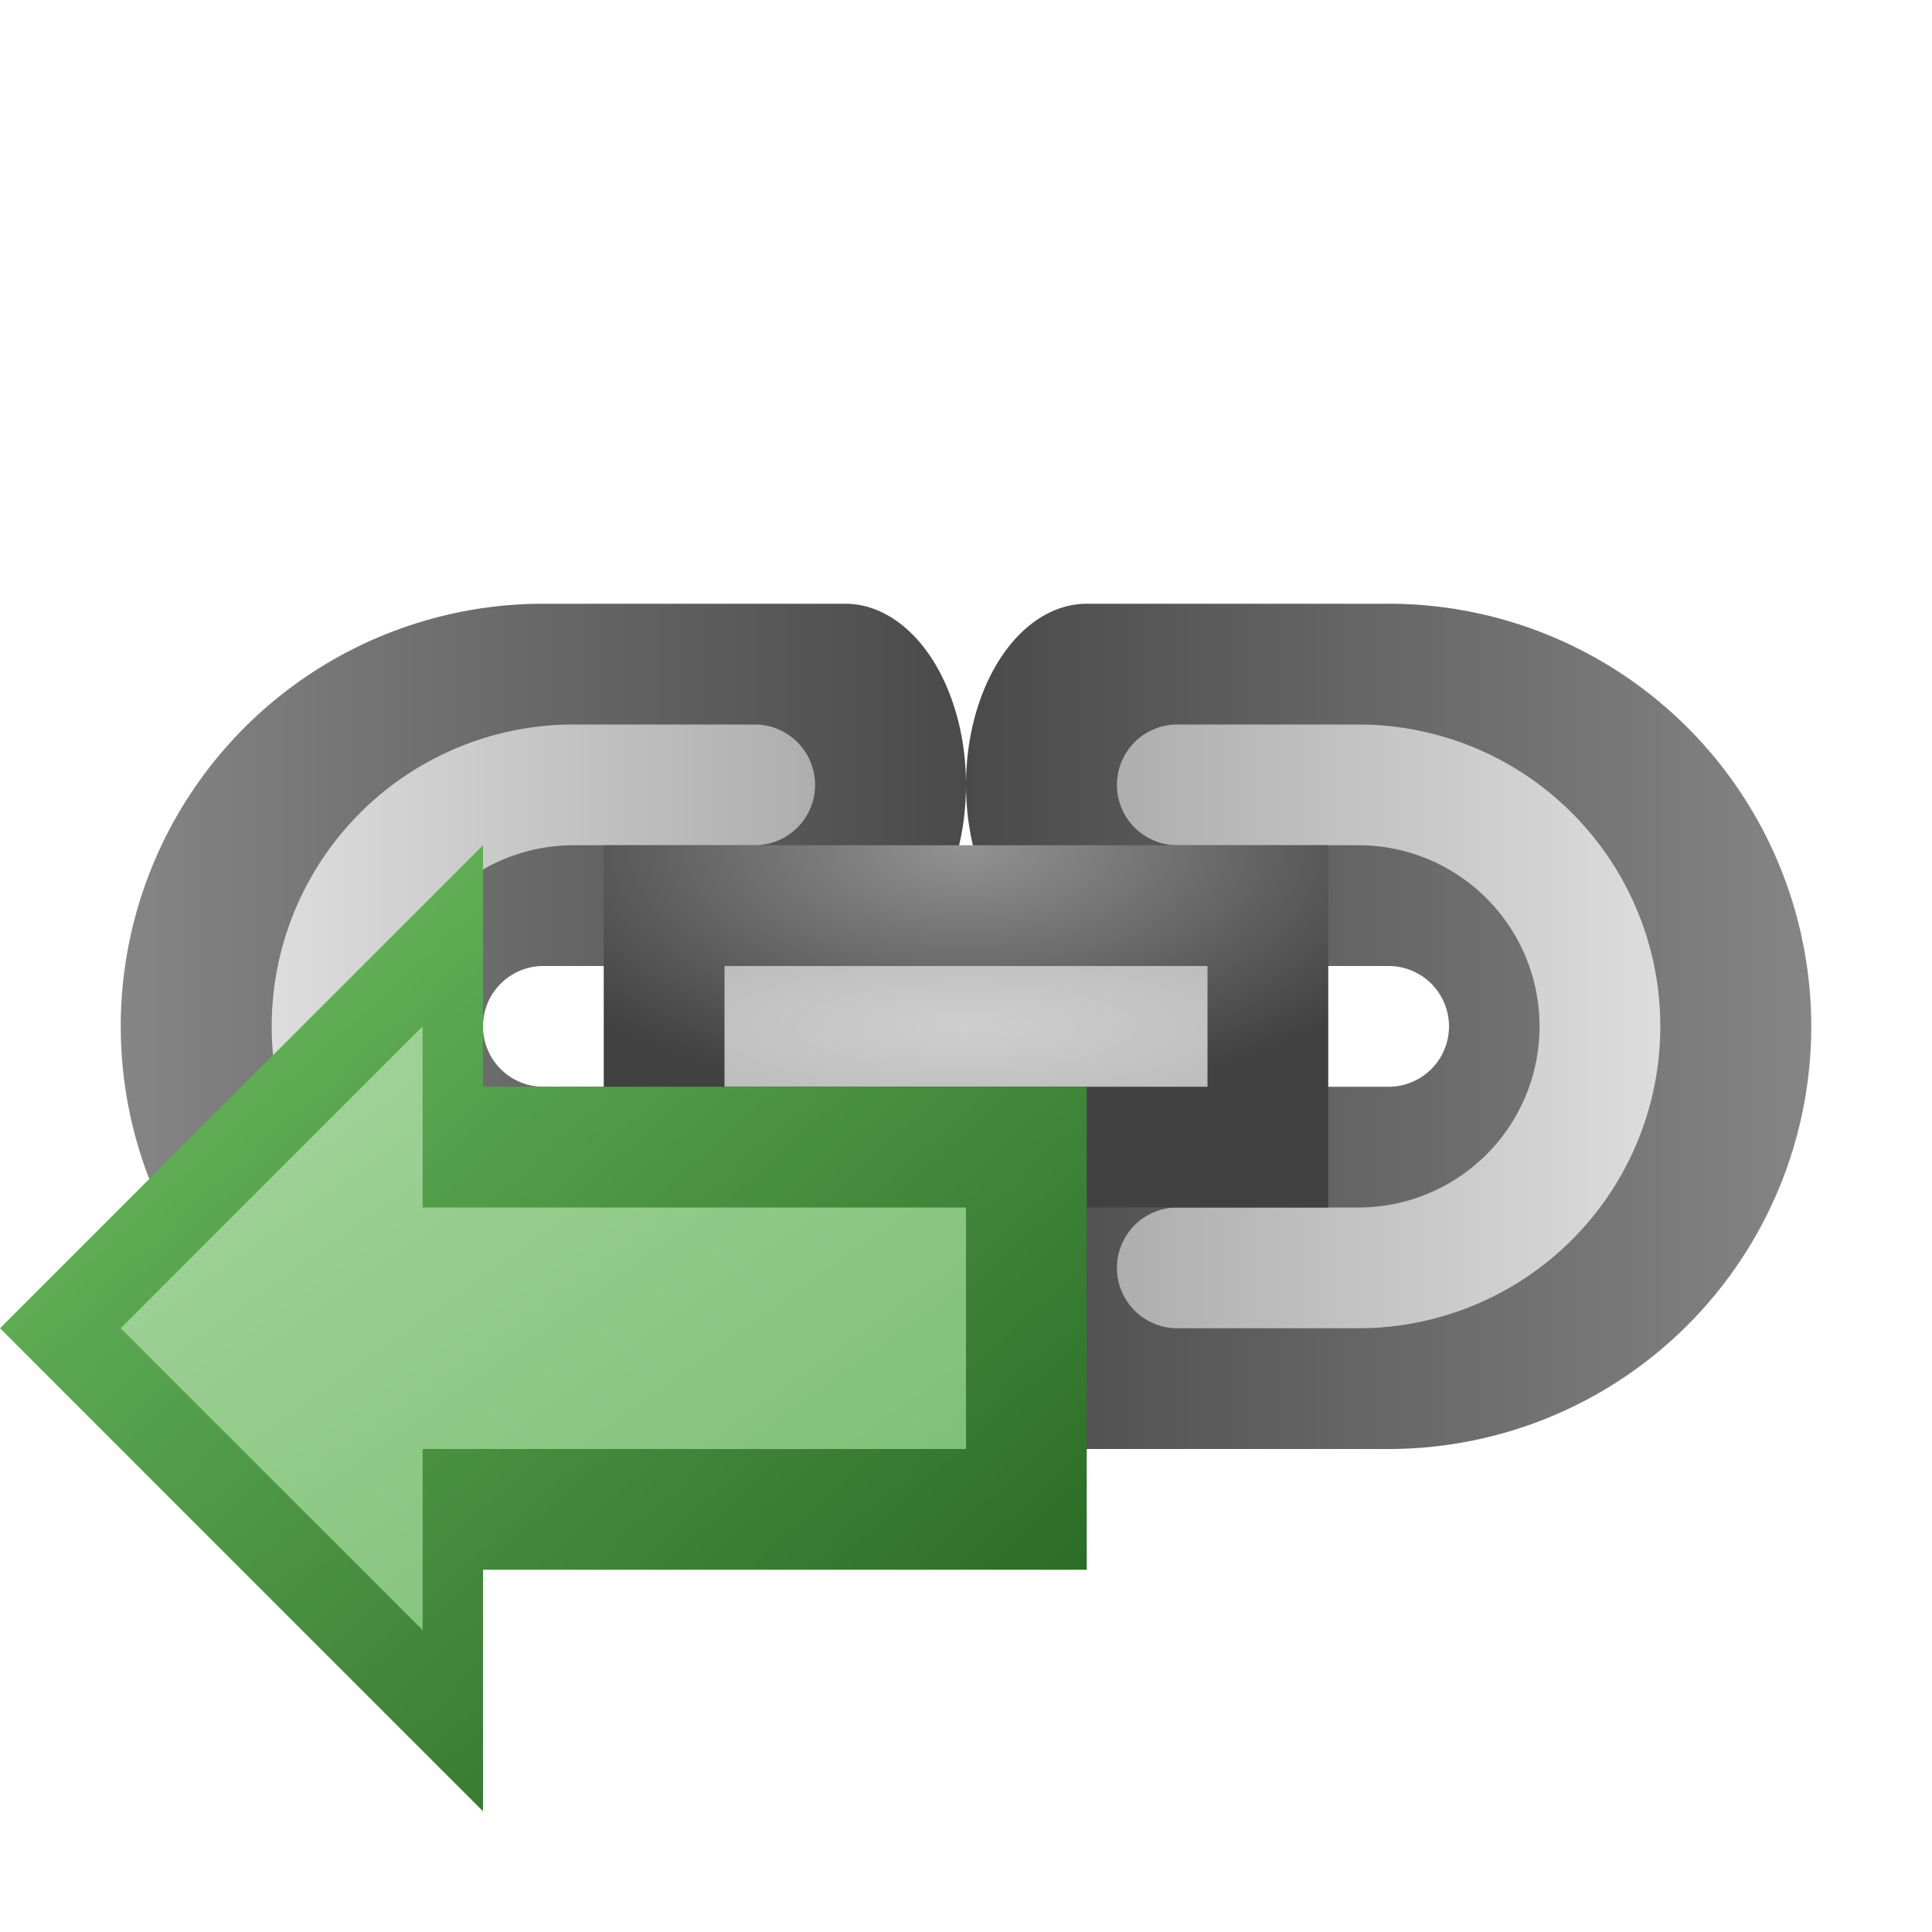 <?xml version="1.0" encoding="utf-8" standalone="yes"?>
<!DOCTYPE svg PUBLIC "-//W3C//DTD SVG 1.1//EN" "http://www.w3.org/Graphics/SVG/1.1/DTD/svg11.dtd">
<svg xmlns="http://www.w3.org/2000/svg" xmlns:xlink="http://www.w3.org/1999/xlink"
	width="16" height="16" version="1.1">
	<title>Link Previous</title>
	<desc>Link Back Previous</desc>
	<g id="link-icon" transform="translate(8,8)">
		<defs>
			<linearGradient id="link-border" x1="0%" y1="0%" x2="100%" y2="0%">
				<stop offset="0%" stop-color="#858585" />
				<stop offset="100%" stop-color="#4a4a4a" />
			</linearGradient>
			<linearGradient id="link-inner" x1="0%" y1="0%" x2="100%" y2="0%">
				<stop offset="0%" stop-color="#dddddd" />
				<stop offset="100%" stop-color="#aeaeae" />
			</linearGradient>
			<radialGradient id="link-center-link" cx="50%" cy="0%" r="70%">
				<stop offset="0%" stop-color="#929292" />
				<stop offset="100%" stop-color="#414141" />
			</radialGradient>
			<radialGradient id="link-center-link-center" cx="50%" cy="50%"
				r="70%">
				<stop offset="0%" stop-color="#cecece" />
				<stop offset="100%" stop-color="#bdbdbd" />
			</radialGradient>
		</defs>
		<g id="link">
			<path fill="url(#link-border)"
				d="M-1,-3 l-2.5,0 a3.5,3.5 0 0,0 -3.5,3.5 a3.5,3.5 0 0,0 3.5,3.5 l2.5,0 a1,1.5 0 0,0 0,-3 l-2.5,0 a0.5,0.5 0 0,1 0,-1 l2.5,0 a1,1.5 0 0,0 0,-3  Z" />
			<path fill="url(#link-inner)"
				d="M-1.75,-2 l-1.5,0 a2.5,2.5 0 0,0 -2.5,2.5 a2.5,2.5 0 0,0 2.5,2.5 l1.5,0 a0.5,0.5 0 0,0 0,-1 l-1.5,0 a1.5,1.5 0 0,1 -1.5,-1.5 a1.5,1.5 0 0,1 1.5,-1.5 l1.5,0 a0.5,0.5 0 0,0 0,-1 Z" />
		</g>
		<use xlink:href="#link" transform="rotate(180) translate(0,-1)" />
		<rect width="6" height="3" x="-3" y="-1" fill="url(#link-center-link)" />
		<rect width="4" height="1" x="-2" y="-0" fill="url(#link-center-link-center)" />
		<g id="left" transform="translate(-1,3)">
			<g transform="rotate(-90)">
				<defs>
					<linearGradient id="arrow-backing" x1="100%" y1="0%" x2="0%"
						y2="100%">
						<stop offset="0%" stop-color="#72c466" />
						<stop offset="100%" stop-color="#22601e" />
					</linearGradient>
					<linearGradient id="arrow-center" x1="100%" y1="0%" x2="0%"
						y2="100%">
						<stop offset="0%" stop-color="#a7d69e" />
						<stop offset="100%" stop-color="#78bd72" />
					</linearGradient>
				</defs>
				<path fill="url(#arrow-backing)" d="M-2,-3 h-2 l4,-4 l4,4 h-2 v5 h-4 v-5 z" />
				<path fill="url(#arrow-center)"
					d="M-1,-3.5 l-1.5,0 l2.5,-2.5 l2.5,2.5 l-1.5,0 v4.5 h-2 v-4.5 z" />
			</g>
		</g>
	</g>
</svg>